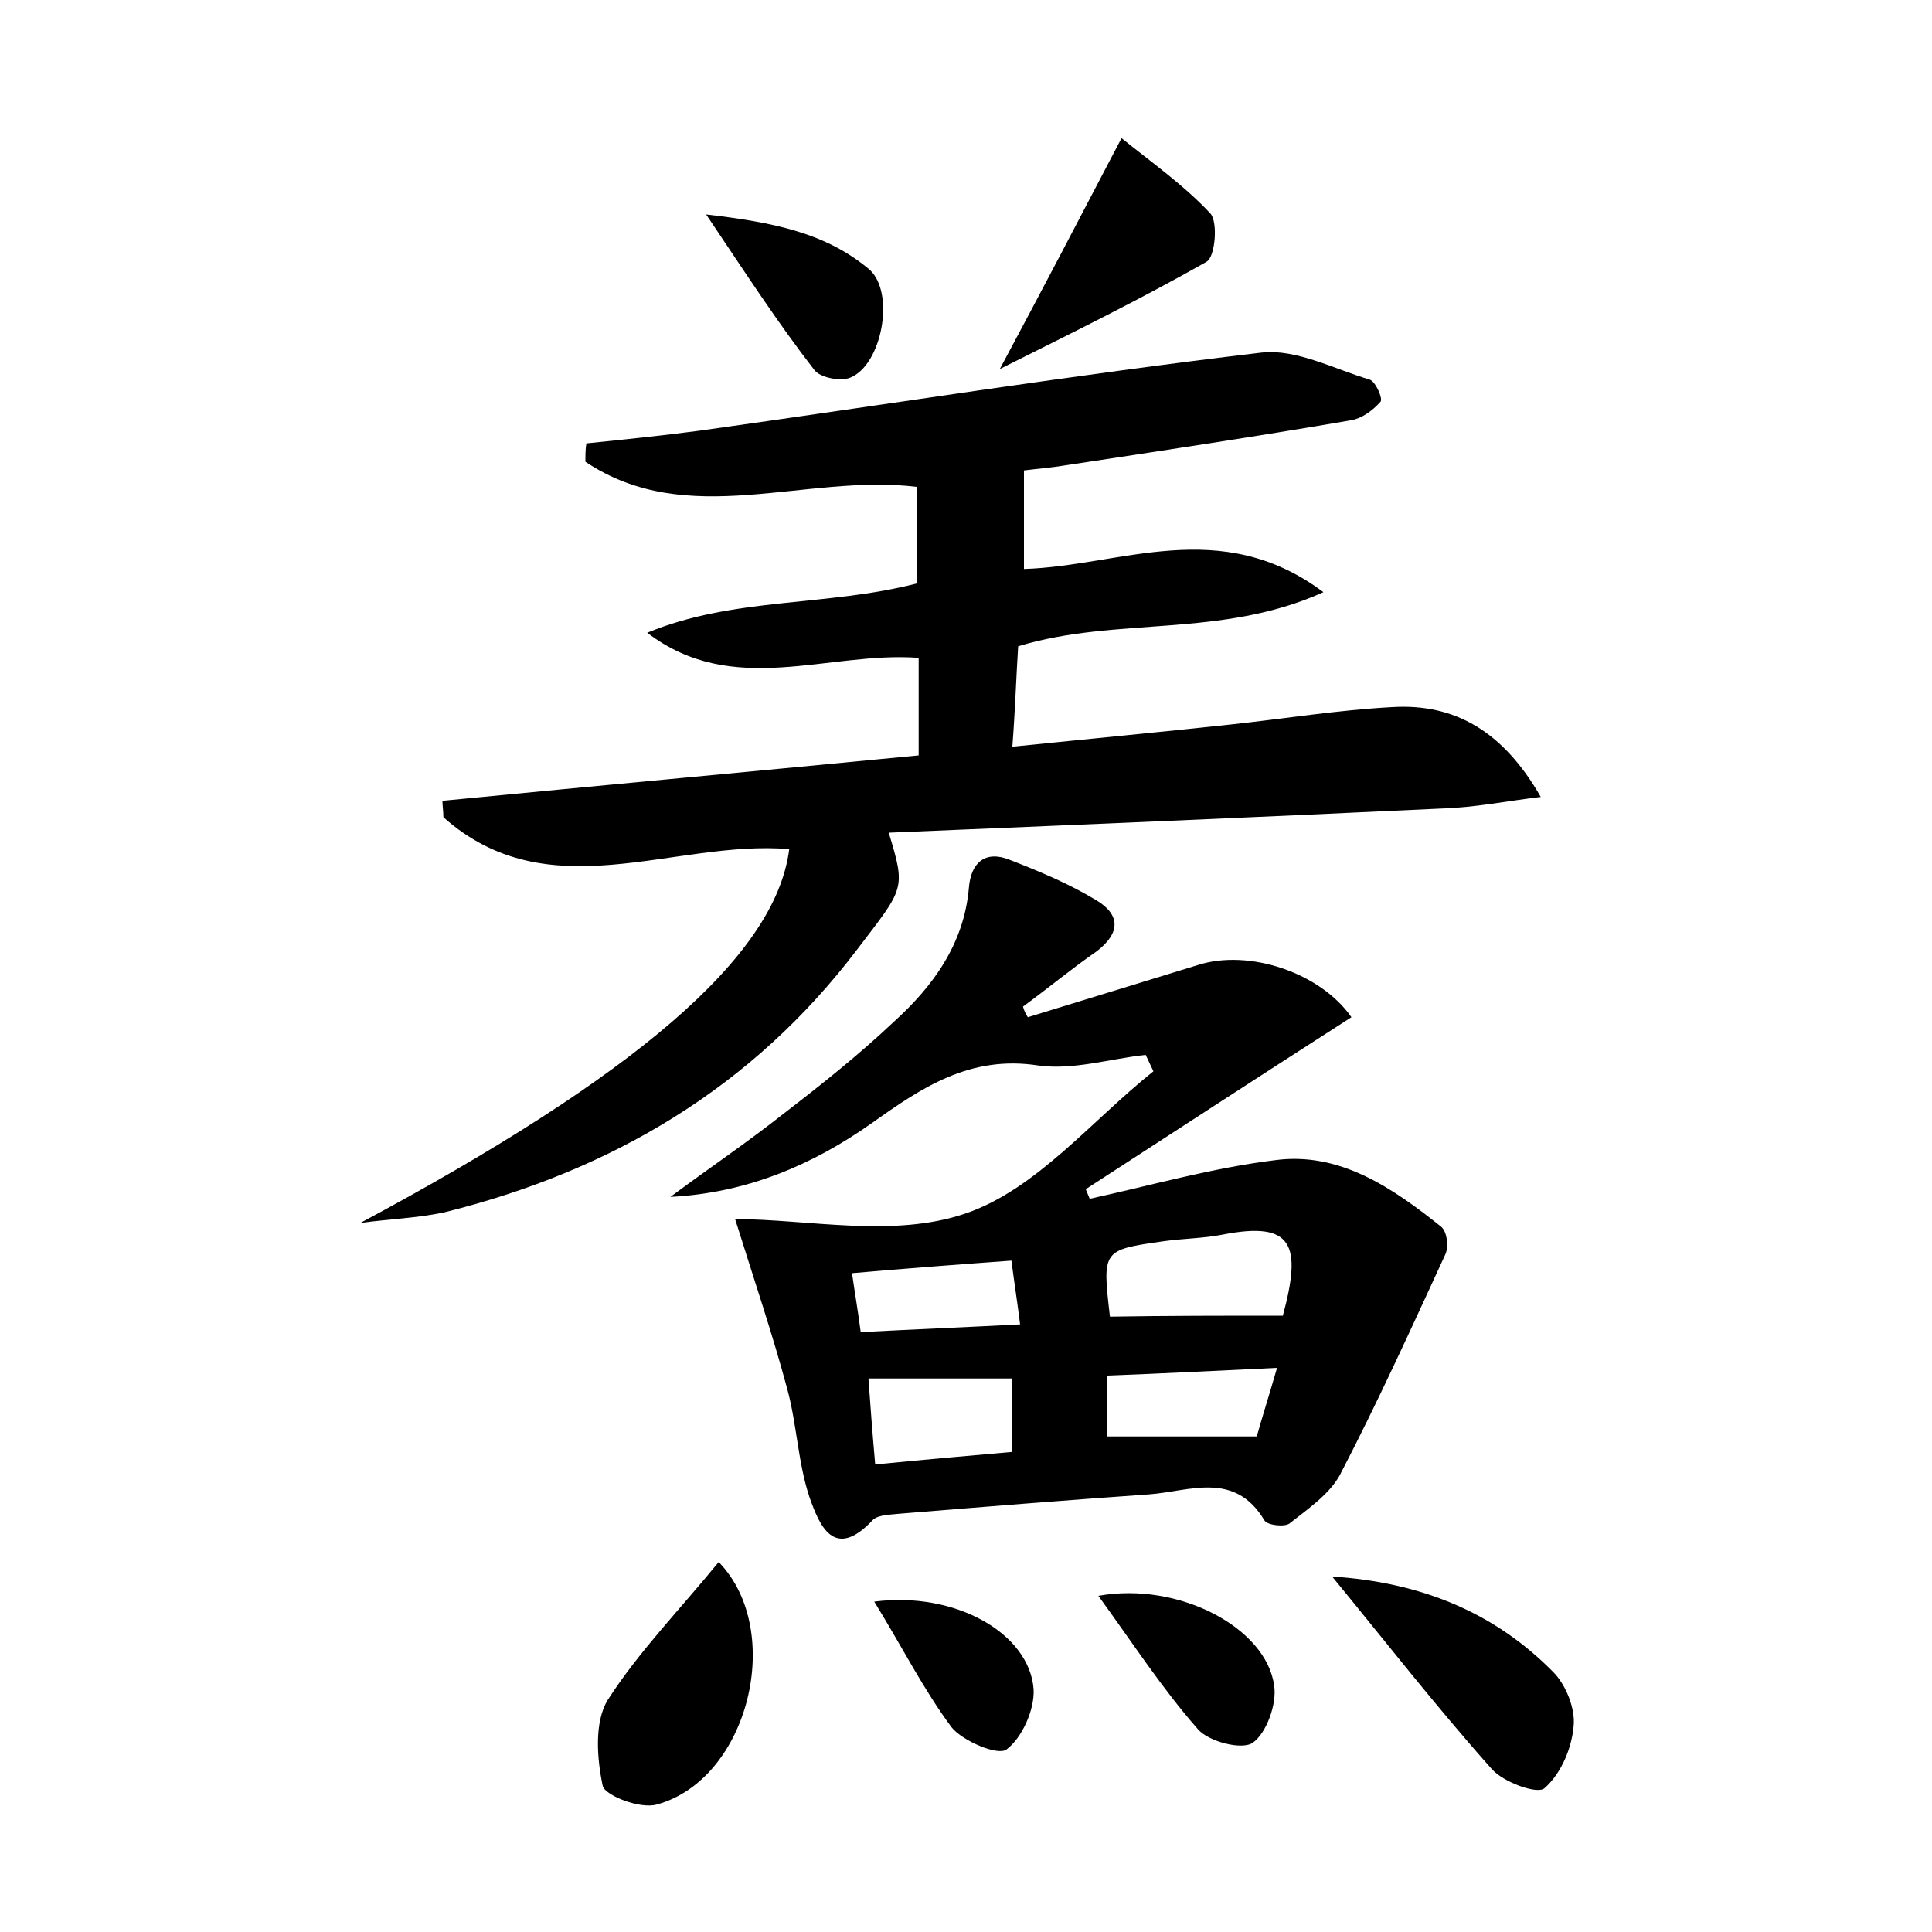 <?xml version="1.0" encoding="utf-8"?>
<!-- Generator: Adobe Illustrator 22.0.0, SVG Export Plug-In . SVG Version: 6.00 Build 0)  -->
<svg version="1.1" id="图层_1" xmlns="http://www.w3.org/2000/svg" xmlns:xlink="http://www.w3.org/1999/xlink" x="0px" y="0px"
	 viewBox="0 0 200 200" style="enable-background:new 0 0 200 200;" xml:space="preserve">
<style type="text/css">
	.st0{fill:#FFFFFF;}
</style>
<g>
	
	<path d="M37.3,126.6c28.2-15.1,43-27.5,44.4-38.7c-12-1-24.9,6.4-35.8-3.3c0-0.6-0.1-1.2-0.1-1.7c16.4-1.6,32.8-3.1,49.3-4.7
		c0-3.7,0-6.8,0-10.1c-9.4-0.7-19.2,4.2-28.1-2.6c8.9-3.7,18.6-2.7,27.9-5.1c0-3.2,0-6.6,0-10c-11.6-1.4-23.7,4.5-34.3-2.6
		c0-0.6,0-1.3,0.1-1.9c3.9-0.4,7.8-0.8,11.6-1.3c19.4-2.7,38.8-5.8,58.3-8.1c3.6-0.4,7.5,1.7,11.2,2.8c0.6,0.2,1.4,2,1.1,2.3
		c-0.8,0.9-1.9,1.7-3,1.9c-9.9,1.7-19.9,3.2-29.8,4.7c-1.2,0.2-2.5,0.3-4.1,0.5c0,3.4,0,6.6,0,10.2c10-0.3,20.3-5.6,31,2.4
		c-10.6,4.8-21.4,2.5-31.6,5.6c-0.2,3.1-0.3,6.4-0.6,10.4c7.8-0.8,15.2-1.5,22.6-2.3c5.6-0.6,11.1-1.5,16.7-1.8
		c6.5-0.4,11.5,2.5,15.4,9.3c-3.4,0.4-6.8,1.1-10.3,1.2c-19,0.9-38,1.7-57.2,2.5c1.8,5.9,1.6,5.7-3.2,12
		c-10.9,14.4-25.5,23-42.8,27.3C43.2,126.1,40.2,126.2,37.3,126.6z"/>
	<path d="M106.4,105.3c5.9-1.8,11.7-3.6,17.6-5.4c5.3-1.7,12.7,0.8,15.9,5.4c-9.2,5.9-18.4,11.9-27.5,17.8c0.1,0.3,0.3,0.7,0.4,1
		c6.4-1.4,12.7-3.2,19.2-4c6.7-0.9,12.2,2.9,17.2,6.9c0.6,0.5,0.8,2.1,0.4,2.9c-3.5,7.6-7,15.3-10.9,22.8c-1.1,2-3.3,3.5-5.2,5
		c-0.5,0.4-2.3,0.2-2.6-0.3c-3.1-5.2-7.8-3-12-2.7c-8.6,0.6-17.2,1.3-25.8,2c-0.9,0.1-2.1,0.1-2.7,0.6c-4.1,4.4-5.6,0.5-6.6-2.3
		c-1.2-3.6-1.3-7.5-2.3-11.2c-1.5-5.6-3.4-11.2-5.4-17.6c7.5,0,16.4,2,23.9-0.6c7.3-2.5,13-9.6,19.4-14.7c-0.3-0.6-0.5-1.1-0.8-1.7
		c-3.7,0.4-7.5,1.6-11.1,1.1c-7.1-1.1-12.1,2.3-17.3,6c-6.1,4.3-12.9,7.2-20.8,7.6c3.9-2.9,7.9-5.6,11.7-8.6c3.9-3,7.8-6.1,11.4-9.5
		c4.1-3.7,7.3-8.1,7.8-13.9c0.2-2.6,1.7-3.9,4.2-2.9c3.1,1.2,6.2,2.5,9,4.2c2.5,1.5,2.5,3.4,0,5.3c-2.6,1.8-5,3.8-7.6,5.7
		C106,104.6,106.2,105,106.4,105.3z M132.8,136.2c2-7.4,1-9.8-6.2-8.4c-2,0.4-4.1,0.4-6.2,0.7c-6.3,0.9-6.3,0.9-5.5,7.8
		C120.8,136.2,126.7,136.2,132.8,136.2z M90.6,151.6c5.1-0.5,9.6-0.9,14.2-1.3c0-3.1,0-5.3,0-7.6c-5.2,0-9.9,0-14.9,0
		C90.1,145.5,90.3,148.2,90.6,151.6z M132.2,141.6c-6.4,0.3-12.1,0.6-17.6,0.8c0,2.4,0,4.4,0,6.3c5.3,0,10.1,0,15.5,0
		C130.6,146.9,131.3,144.7,132.2,141.6z M89.1,137.9c5.7-0.3,10.8-0.5,16.5-0.8c-0.3-2.4-0.6-4.3-0.9-6.6
		c-5.5,0.4-10.8,0.8-16.5,1.3C88.5,133.9,88.8,135.6,89.1,137.9z"/>
	<path d="M74.4,161.7c6.9,7.1,3.1,22.5-6.4,25.1c-1.7,0.5-5.3-0.9-5.6-1.9c-0.6-2.8-0.9-6.6,0.5-8.9C66.1,171,70.4,166.6,74.4,161.7
		z"/>
	<path d="M137.9,163.2c9.2,0.6,16.8,3.7,22.9,9.9c1.3,1.3,2.3,3.8,2.1,5.6c-0.2,2.3-1.3,4.9-3,6.4c-0.7,0.7-4.3-0.6-5.5-2
		C148.7,176.7,143.4,169.9,137.9,163.2z"/>
	<path d="M116.1,14.3c3.1,2.5,6.5,4.9,9.2,7.8c0.8,0.9,0.5,4.5-0.4,5c-6.7,3.8-13.6,7.2-21.4,11.1C107.9,30,111.7,22.7,116.1,14.3z"
		/>
	<path d="M113.7,165.2c8.3-1.5,17.4,3.3,18.2,9.3c0.3,1.9-0.8,4.9-2.2,5.9c-1.1,0.8-4.6-0.1-5.7-1.4
		C120.3,174.8,117.2,170,113.7,165.2z"/>
	<path d="M73.1,22.2c6.9,0.8,12.4,1.9,16.9,5.7c2.7,2.4,1.3,9.9-2,11.2c-1,0.4-3.1,0-3.7-0.8C80.5,33.4,77.2,28.3,73.1,22.2z"/>
	<path d="M90.5,165.8c8.4-1.1,16.1,3.3,16.5,9.1c0.1,2.1-1.2,5-2.8,6.2c-0.9,0.7-4.6-0.9-5.7-2.3C95.6,174.9,93.4,170.5,90.5,165.8z
		"/>
	
	
	
	
</g>
</svg>
